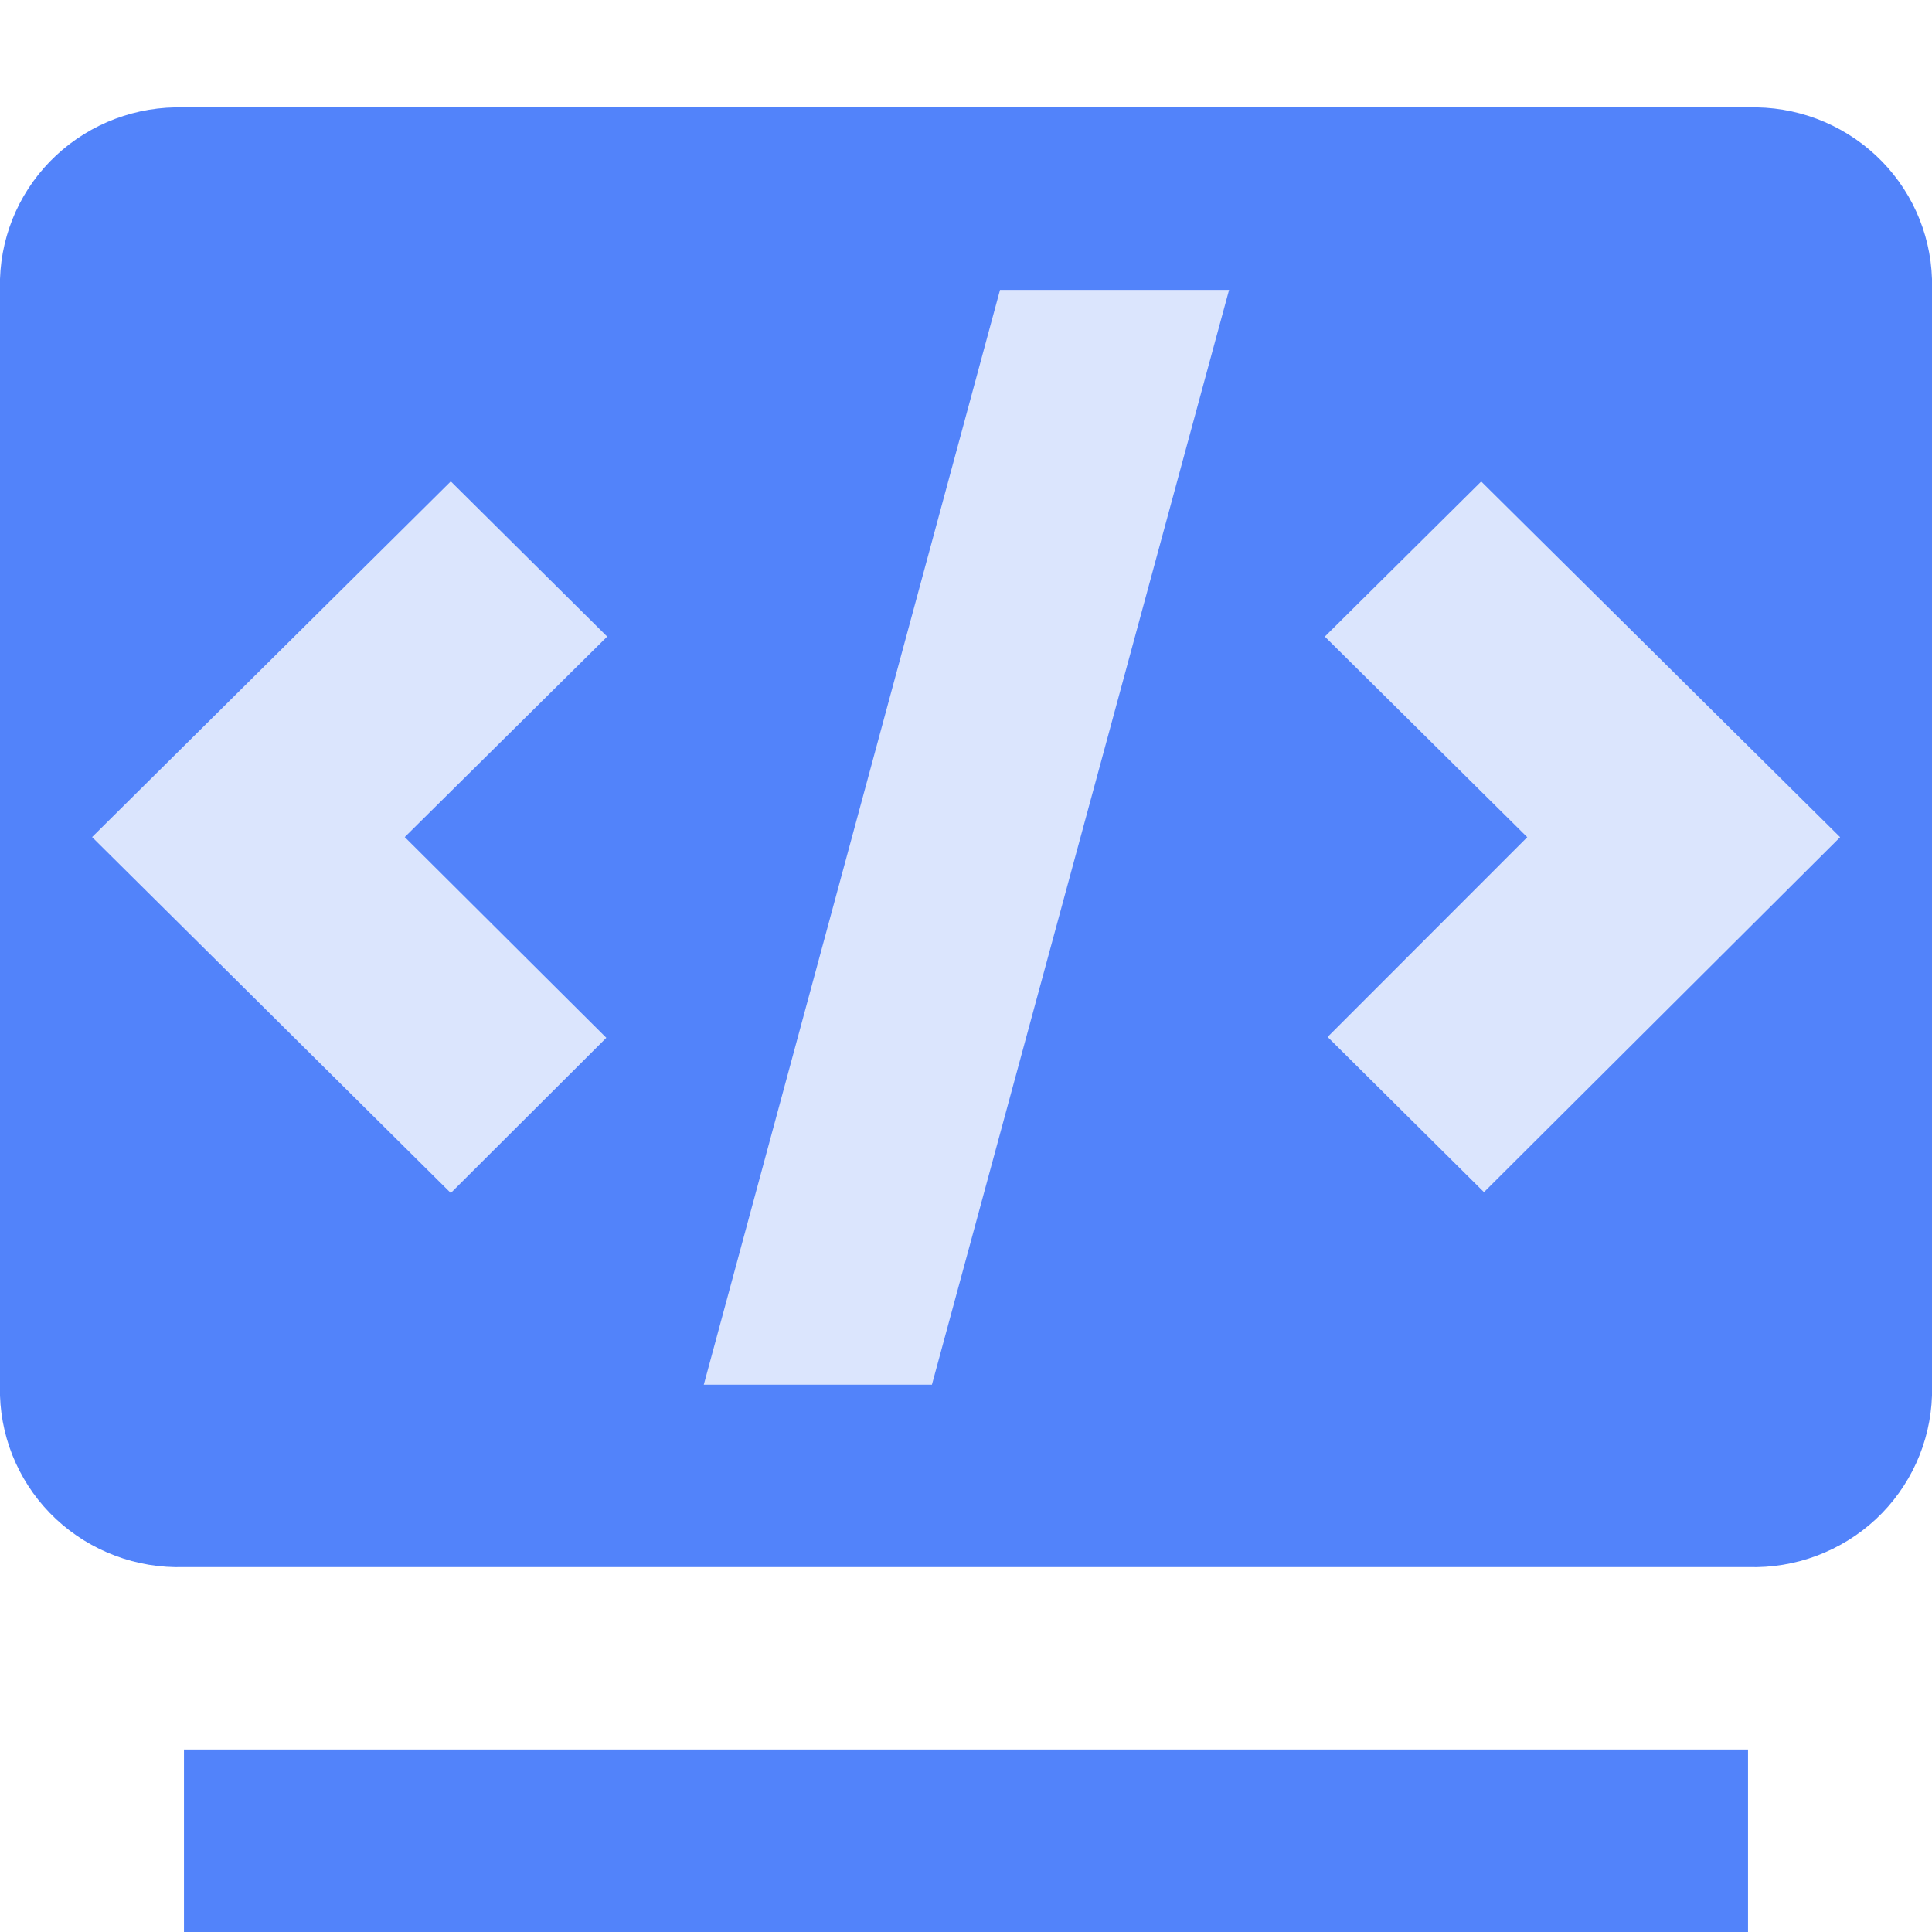 <?xml version="1.0" encoding="UTF-8"?>
<svg width="18px" height="18px" viewBox="0 0 18 18" version="1.1" xmlns="http://www.w3.org/2000/svg" xmlns:xlink="http://www.w3.org/1999/xlink">
    <title>icon_nav_test_normal</title>
    <g id="页面-1" stroke="none" stroke-width="1" fill="none" fill-rule="evenodd">
        <g id="切图" transform="translate(-114, -1562)" fill-rule="nonzero">
            <g id="编组" transform="translate(114, 1562)">
                <path d="M1.714,16.3 L16.286,16.3 L16.286,18 L1.714,18 L1.714,16.3 Z M16.286,1.001 L1.714,1.001 C1.273,0.987 0.845,1.148 0.523,1.448 C0.202,1.747 0.014,2.161 0,2.599 L0,13.003 C0.014,13.44 0.202,13.854 0.523,14.154 C0.845,14.453 1.273,14.614 1.714,14.6 L16.286,14.6 C16.727,14.614 17.155,14.453 17.477,14.154 C17.798,13.854 17.986,13.44 18,13.003 L18,2.599 C17.986,2.161 17.798,1.747 17.477,1.448 C17.155,1.148 16.727,0.987 16.286,1.001 Z" id="形状" fill="#5283FA"></path>
                <path d="M11.451,2.701 L8.683,12.899 L8.683,12.901 L6.557,12.901 L9.317,2.701 L11.451,2.701 Z M4.2,4.485 L5.657,5.931 L3.771,7.799 L5.649,9.669 L5.648,9.67 L4.2,11.115 L0.858,7.799 L4.2,4.485 Z M13.8,4.486 L17.144,7.8 L13.826,11.107 L12.369,9.661 L14.229,7.8 L12.343,5.931 L13.8,4.486 Z" id="形状结合" fill="#DBE5FD"></path>
            </g>
        </g>
    </g>
</svg>
